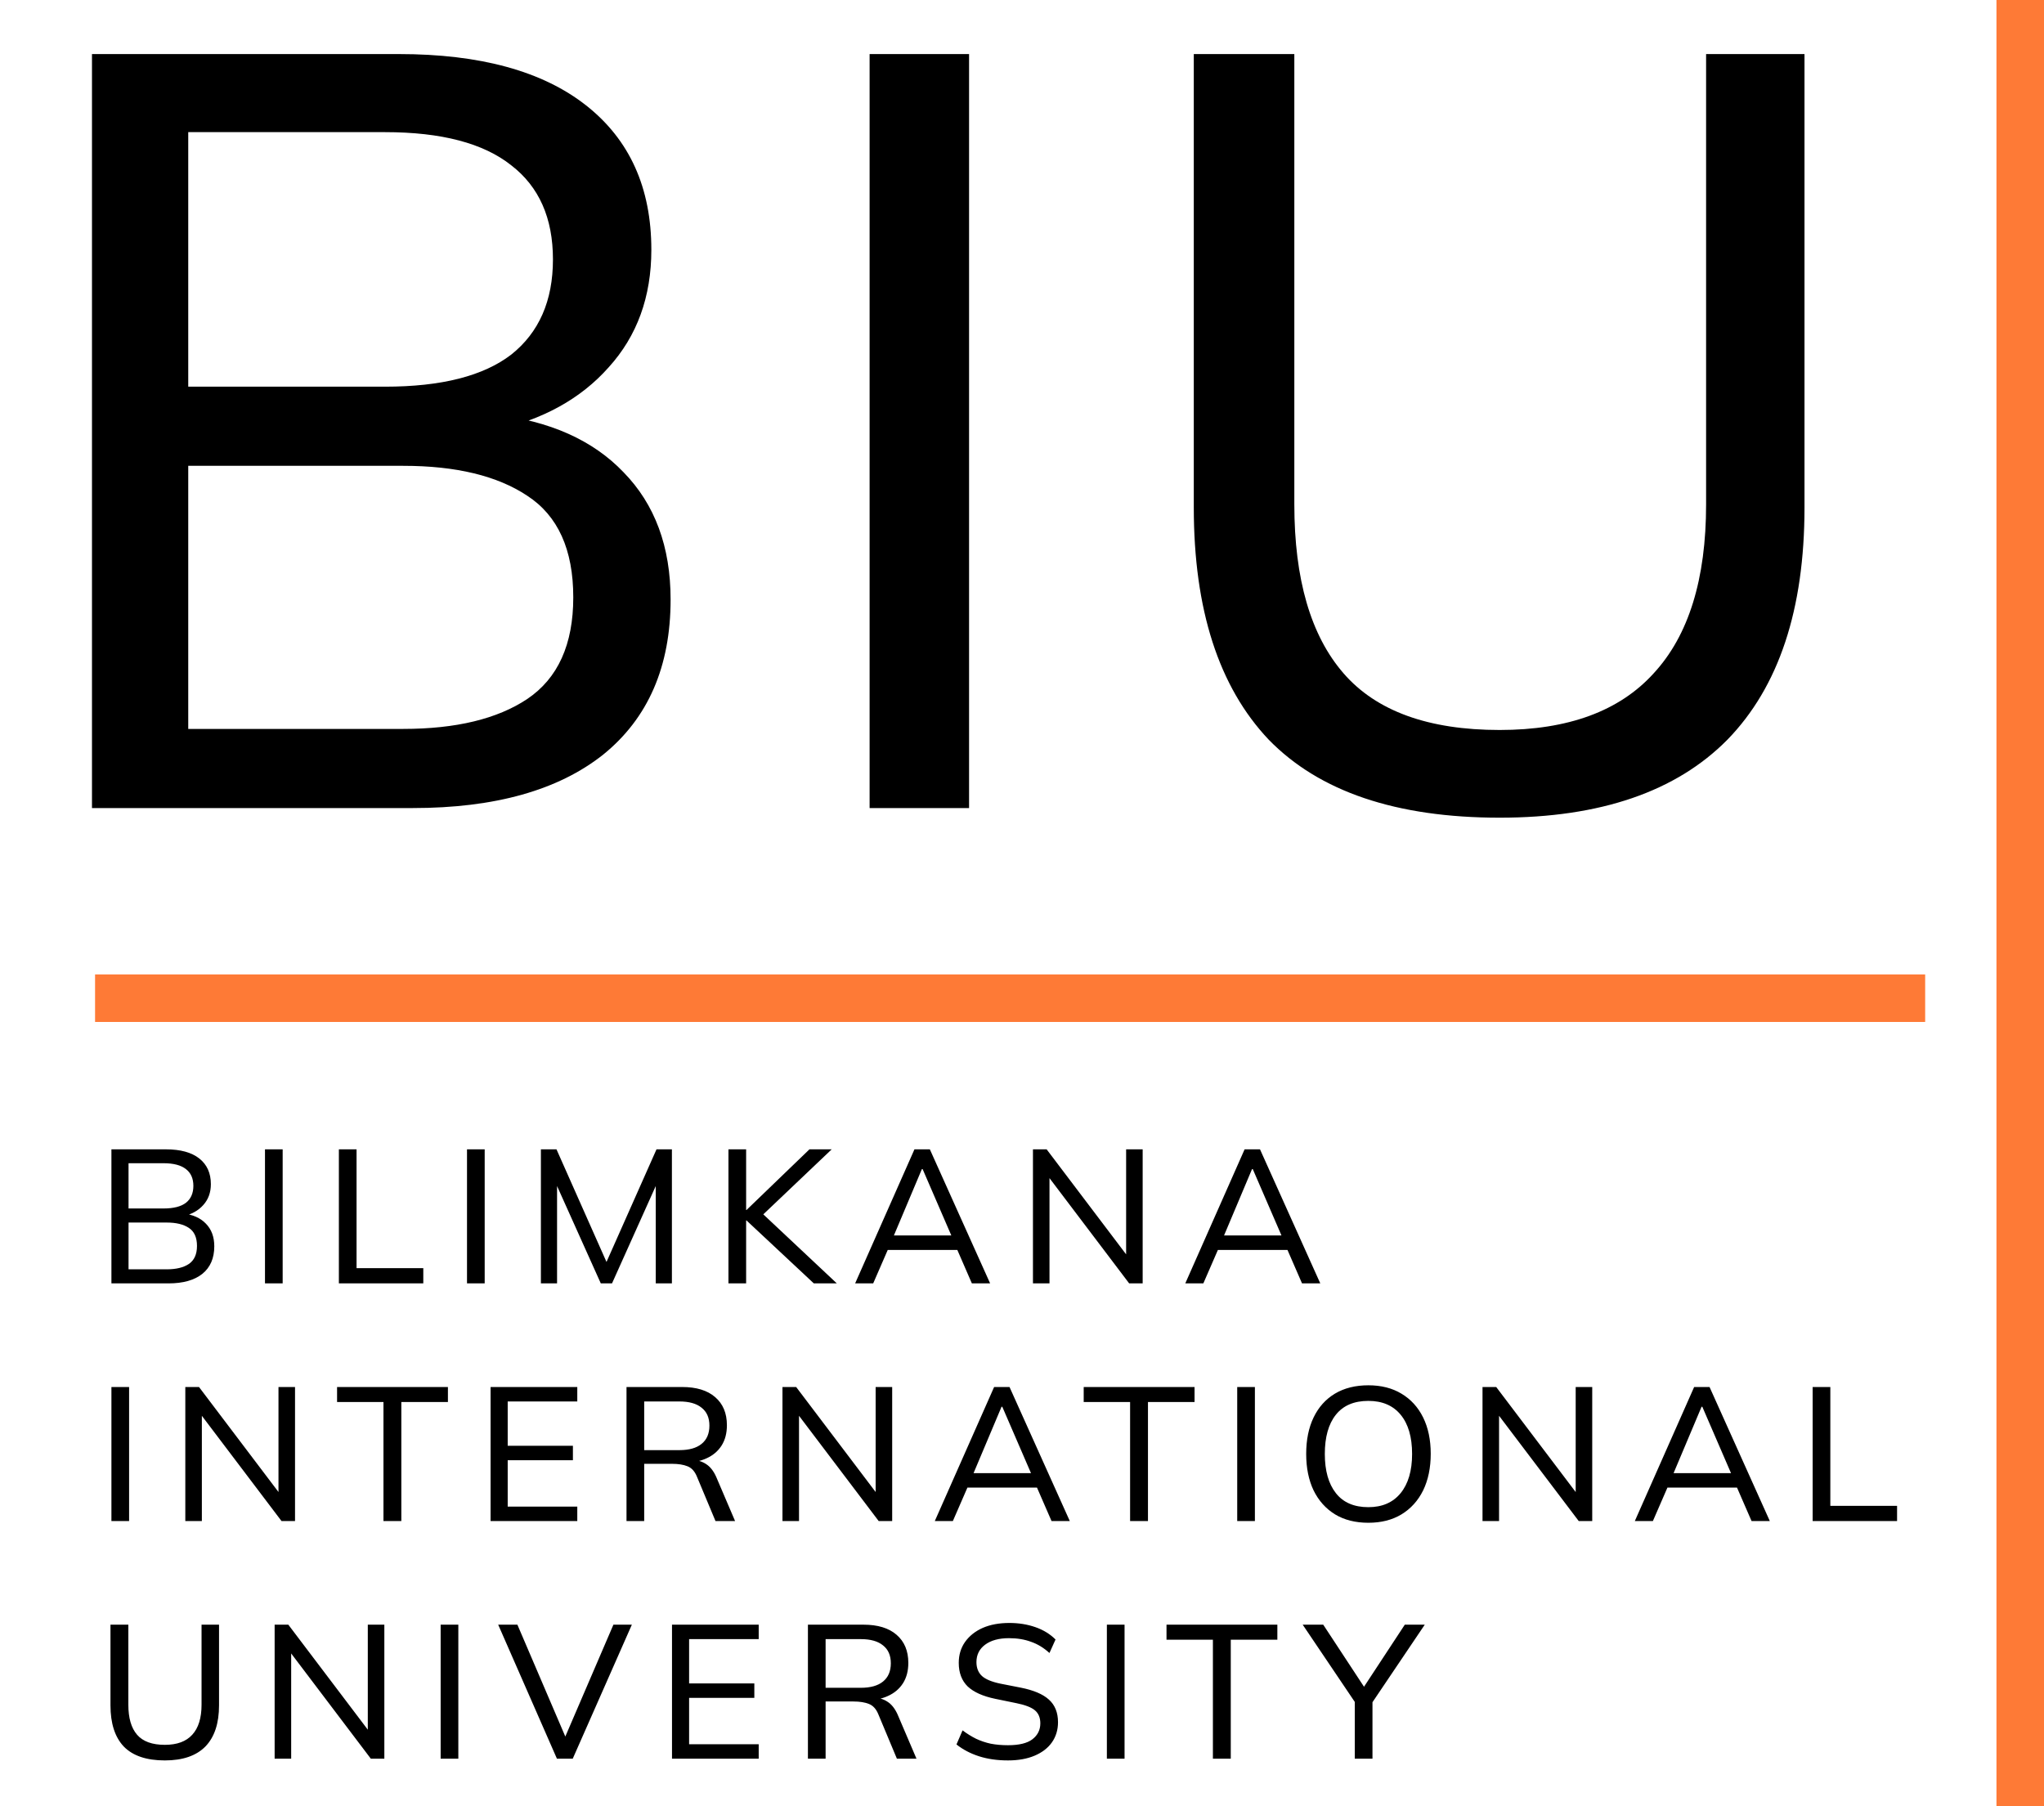 <svg width="86" height="76" viewBox="0 0 86 76" fill="none" xmlns="http://www.w3.org/2000/svg">
<path d="M3.87 34V2.275H16.785C20.205 2.275 22.83 2.995 24.66 4.435C26.49 5.875 27.405 7.9 27.405 10.51C27.405 12.49 26.805 14.14 25.605 15.46C24.435 16.78 22.83 17.665 20.79 18.115V17.44C23.13 17.71 24.945 18.52 26.235 19.87C27.555 21.22 28.215 23.005 28.215 25.225C28.215 28.045 27.27 30.22 25.38 31.75C23.49 33.25 20.82 34 17.37 34H3.87ZM7.92 30.67H16.965C19.185 30.67 20.925 30.25 22.185 29.41C23.475 28.54 24.12 27.115 24.12 25.135C24.12 23.125 23.475 21.7 22.185 20.86C20.925 20.02 19.185 19.6 16.965 19.6H7.92V30.67ZM7.92 16.27H16.2C18.57 16.27 20.34 15.82 21.51 14.92C22.68 13.99 23.265 12.655 23.265 10.915C23.265 9.175 22.68 7.855 21.51 6.955C20.34 6.025 18.57 5.56 16.2 5.56H7.92V16.27ZM36.588 34V2.275H40.773V34H36.588ZM63.098 34.405C58.748 34.405 55.508 33.31 53.378 31.12C51.278 28.9 50.228 25.645 50.228 21.355V2.275H54.458V21.22C54.458 24.37 55.148 26.74 56.528 28.33C57.908 29.92 60.098 30.715 63.098 30.715C65.978 30.715 68.138 29.92 69.578 28.33C71.048 26.74 71.783 24.37 71.783 21.22V2.275H75.923V21.355C75.923 25.645 74.843 28.9 72.683 31.12C70.523 33.31 67.328 34.405 63.098 34.405Z" fill="black"/>
<line x1="4" y1="42" x2="81" y2="42" stroke="#FE7A36" stroke-width="2"/>
<path d="M4.688 54V48.36H6.984C7.592 48.36 8.059 48.488 8.384 48.744C8.709 49 8.872 49.36 8.872 49.824C8.872 50.176 8.765 50.469 8.552 50.704C8.344 50.939 8.059 51.096 7.696 51.176V51.056C8.112 51.104 8.435 51.248 8.664 51.488C8.899 51.728 9.016 52.045 9.016 52.44C9.016 52.941 8.848 53.328 8.512 53.6C8.176 53.867 7.701 54 7.088 54H4.688ZM5.408 53.408H7.016C7.411 53.408 7.72 53.333 7.944 53.184C8.173 53.029 8.288 52.776 8.288 52.424C8.288 52.067 8.173 51.813 7.944 51.664C7.72 51.515 7.411 51.44 7.016 51.44H5.408V53.408ZM5.408 50.848H6.88C7.301 50.848 7.616 50.768 7.824 50.608C8.032 50.443 8.136 50.205 8.136 49.896C8.136 49.587 8.032 49.352 7.824 49.192C7.616 49.027 7.301 48.944 6.88 48.944H5.408V50.848ZM11.149 54V48.36H11.893V54H11.149ZM14.258 54V48.36H15.002V53.36H17.81V54H14.258ZM19.649 54V48.36H20.393V54H19.649ZM22.758 54V48.36H23.414L25.638 53.368H25.398L27.622 48.36H28.27V54H27.59V49.352H27.838L25.75 54H25.278L23.19 49.352H23.438V54H22.758ZM30.649 54V48.36H31.393V50.912H31.409L34.057 48.36H34.993L31.921 51.28L31.929 50.92L35.209 54H34.241L31.409 51.352H31.393V54H30.649ZM35.979 54L38.475 48.36H39.123L41.659 54H40.891L40.195 52.4L40.515 52.592H37.083L37.435 52.4L36.739 54H35.979ZM38.787 49.192L37.539 52.152L37.347 51.984H40.251L40.099 52.152L38.819 49.192H38.787ZM43.461 54V48.36H44.037L47.573 53.032H47.381V48.36H48.077V54H47.509L43.973 49.328H44.157V54H43.461ZM49.87 54L52.366 48.36H53.014L55.55 54H54.782L54.086 52.4L54.406 52.592H50.974L51.326 52.4L50.63 54H49.87ZM52.678 49.192L51.43 52.152L51.238 51.984H54.142L53.99 52.152L52.71 49.192H52.678ZM4.688 64V58.36H5.432V64H4.688ZM7.797 64V58.36H8.373L11.909 63.032H11.717V58.36H12.413V64H11.845L8.309 59.328H8.493V64H7.797ZM16.134 64V58.992H14.182V58.36H18.846V58.992H16.886V64H16.134ZM20.641 64V58.36H24.289V58.968H21.361V60.832H24.105V61.44H21.361V63.392H24.289V64H20.641ZM26.36 64V58.36H28.696C29.299 58.36 29.762 58.501 30.088 58.784C30.419 59.067 30.584 59.461 30.584 59.968C30.584 60.304 30.509 60.589 30.36 60.824C30.21 61.059 30 61.237 29.728 61.36C29.461 61.483 29.149 61.544 28.792 61.544L28.928 61.432H29.12C29.338 61.432 29.533 61.488 29.704 61.6C29.875 61.707 30.016 61.883 30.128 62.128L30.928 64H30.104L29.328 62.144C29.237 61.915 29.104 61.765 28.928 61.696C28.757 61.627 28.541 61.592 28.28 61.592H27.104V64H26.36ZM27.104 61.016H28.584C28.994 61.016 29.306 60.928 29.52 60.752C29.738 60.576 29.848 60.32 29.848 59.984C29.848 59.653 29.738 59.403 29.52 59.232C29.306 59.056 28.994 58.968 28.584 58.968H27.104V61.016ZM32.922 64V58.36H33.498L37.034 63.032H36.842V58.36H37.538V64H36.97L33.434 59.328H33.618V64H32.922ZM39.331 64L41.827 58.36H42.475L45.011 64H44.243L43.547 62.4L43.867 62.592H40.435L40.787 62.4L40.091 64H39.331ZM42.139 59.192L40.891 62.152L40.699 61.984H43.603L43.451 62.152L42.171 59.192H42.139ZM47.548 64V58.992H45.596V58.36H50.26V58.992H48.3V64H47.548ZM52.055 64V58.36H52.799V64H52.055ZM54.957 61.176C54.957 60.584 55.061 60.072 55.269 59.64C55.477 59.208 55.775 58.875 56.165 58.64C56.559 58.405 57.029 58.288 57.573 58.288C58.111 58.288 58.575 58.405 58.965 58.64C59.359 58.875 59.663 59.208 59.877 59.64C60.09 60.072 60.197 60.581 60.197 61.168C60.197 61.76 60.09 62.275 59.877 62.712C59.663 63.144 59.359 63.48 58.965 63.72C58.575 63.955 58.111 64.072 57.573 64.072C57.029 64.072 56.562 63.955 56.173 63.72C55.783 63.48 55.482 63.144 55.269 62.712C55.061 62.275 54.957 61.763 54.957 61.176ZM55.741 61.176C55.741 61.88 55.895 62.429 56.205 62.824C56.514 63.219 56.97 63.416 57.573 63.416C58.154 63.416 58.605 63.221 58.925 62.832C59.25 62.437 59.413 61.885 59.413 61.176C59.413 60.467 59.253 59.917 58.933 59.528C58.613 59.139 58.159 58.944 57.573 58.944C56.97 58.944 56.514 59.139 56.205 59.528C55.895 59.917 55.741 60.467 55.741 61.176ZM62.376 64V58.36H62.952L66.487 63.032H66.296V58.36H66.992V64H66.424L62.888 59.328H63.072V64H62.376ZM68.784 64L71.28 58.36H71.928L74.464 64H73.696L73 62.4L73.32 62.592H69.888L70.24 62.4L69.544 64H68.784ZM71.592 59.192L70.344 62.152L70.152 61.984H73.056L72.904 62.152L71.624 59.192H71.592ZM76.266 64V58.36H77.01V63.36H79.818V64H76.266ZM6.936 74.072C6.163 74.072 5.587 73.877 5.208 73.488C4.835 73.093 4.648 72.515 4.648 71.752V68.36H5.4V71.728C5.4 72.288 5.523 72.709 5.768 72.992C6.013 73.275 6.403 73.416 6.936 73.416C7.448 73.416 7.832 73.275 8.088 72.992C8.349 72.709 8.48 72.288 8.48 71.728V68.36H9.216V71.752C9.216 72.515 9.024 73.093 8.64 73.488C8.256 73.877 7.688 74.072 6.936 74.072ZM11.555 74V68.36H12.131L15.667 73.032H15.475V68.36H16.171V74H15.603L12.067 69.328H12.251V74H11.555ZM18.54 74V68.36H19.284V74H18.54ZM23.433 74L20.961 68.36H21.769L23.921 73.384H23.649L25.809 68.36H26.585L24.097 74H23.433ZM28.274 74V68.36H31.922V68.968H28.994V70.832H31.738V71.44H28.994V73.392H31.922V74H28.274ZM33.993 74V68.36H36.329C36.931 68.36 37.395 68.501 37.721 68.784C38.051 69.067 38.217 69.461 38.217 69.968C38.217 70.304 38.142 70.589 37.993 70.824C37.843 71.059 37.633 71.237 37.361 71.36C37.094 71.483 36.782 71.544 36.425 71.544L36.561 71.432H36.753C36.971 71.432 37.166 71.488 37.337 71.6C37.507 71.707 37.649 71.883 37.761 72.128L38.561 74H37.737L36.961 72.144C36.87 71.915 36.737 71.765 36.561 71.696C36.39 71.627 36.174 71.592 35.913 71.592H34.737V74H33.993ZM34.737 71.016H36.217C36.627 71.016 36.939 70.928 37.153 70.752C37.371 70.576 37.481 70.32 37.481 69.984C37.481 69.653 37.371 69.403 37.153 69.232C36.939 69.056 36.627 68.968 36.217 68.968H34.737V71.016ZM42.411 74.072C41.958 74.072 41.55 74.013 41.187 73.896C40.825 73.779 40.51 73.613 40.243 73.4L40.499 72.808C40.686 72.947 40.875 73.064 41.067 73.16C41.259 73.251 41.465 73.32 41.683 73.368C41.907 73.411 42.15 73.432 42.411 73.432C42.875 73.432 43.217 73.349 43.435 73.184C43.659 73.013 43.771 72.789 43.771 72.512C43.771 72.272 43.694 72.088 43.539 71.96C43.385 71.832 43.115 71.731 42.731 71.656L41.875 71.48C41.358 71.373 40.971 71.2 40.715 70.96C40.465 70.715 40.339 70.384 40.339 69.968C40.339 69.632 40.427 69.339 40.603 69.088C40.785 68.832 41.033 68.635 41.347 68.496C41.667 68.357 42.041 68.288 42.467 68.288C42.862 68.288 43.227 68.347 43.563 68.464C43.899 68.581 44.182 68.755 44.411 68.984L44.155 69.552C43.915 69.333 43.657 69.176 43.379 69.08C43.107 68.979 42.798 68.928 42.451 68.928C42.03 68.928 41.697 69.019 41.451 69.2C41.206 69.381 41.083 69.627 41.083 69.936C41.083 70.181 41.161 70.376 41.315 70.52C41.47 70.659 41.726 70.765 42.083 70.84L42.939 71.008C43.483 71.115 43.881 71.283 44.131 71.512C44.387 71.741 44.515 72.059 44.515 72.464C44.515 72.784 44.43 73.067 44.259 73.312C44.089 73.552 43.846 73.739 43.531 73.872C43.217 74.005 42.843 74.072 42.411 74.072ZM46.571 74V68.36H47.315V74H46.571ZM51.032 74V68.992H49.08V68.36H53.744V68.992H51.784V74H51.032ZM57.002 74V71.36L57.162 71.848L54.81 68.36H55.674L57.482 71.112H57.298L59.106 68.36H59.946L57.594 71.848L57.746 71.36V74H57.002Z" fill="black"/>
<line x1="85" x2="85" y2="76" stroke="#FE7A36" stroke-width="2"/>
</svg>
